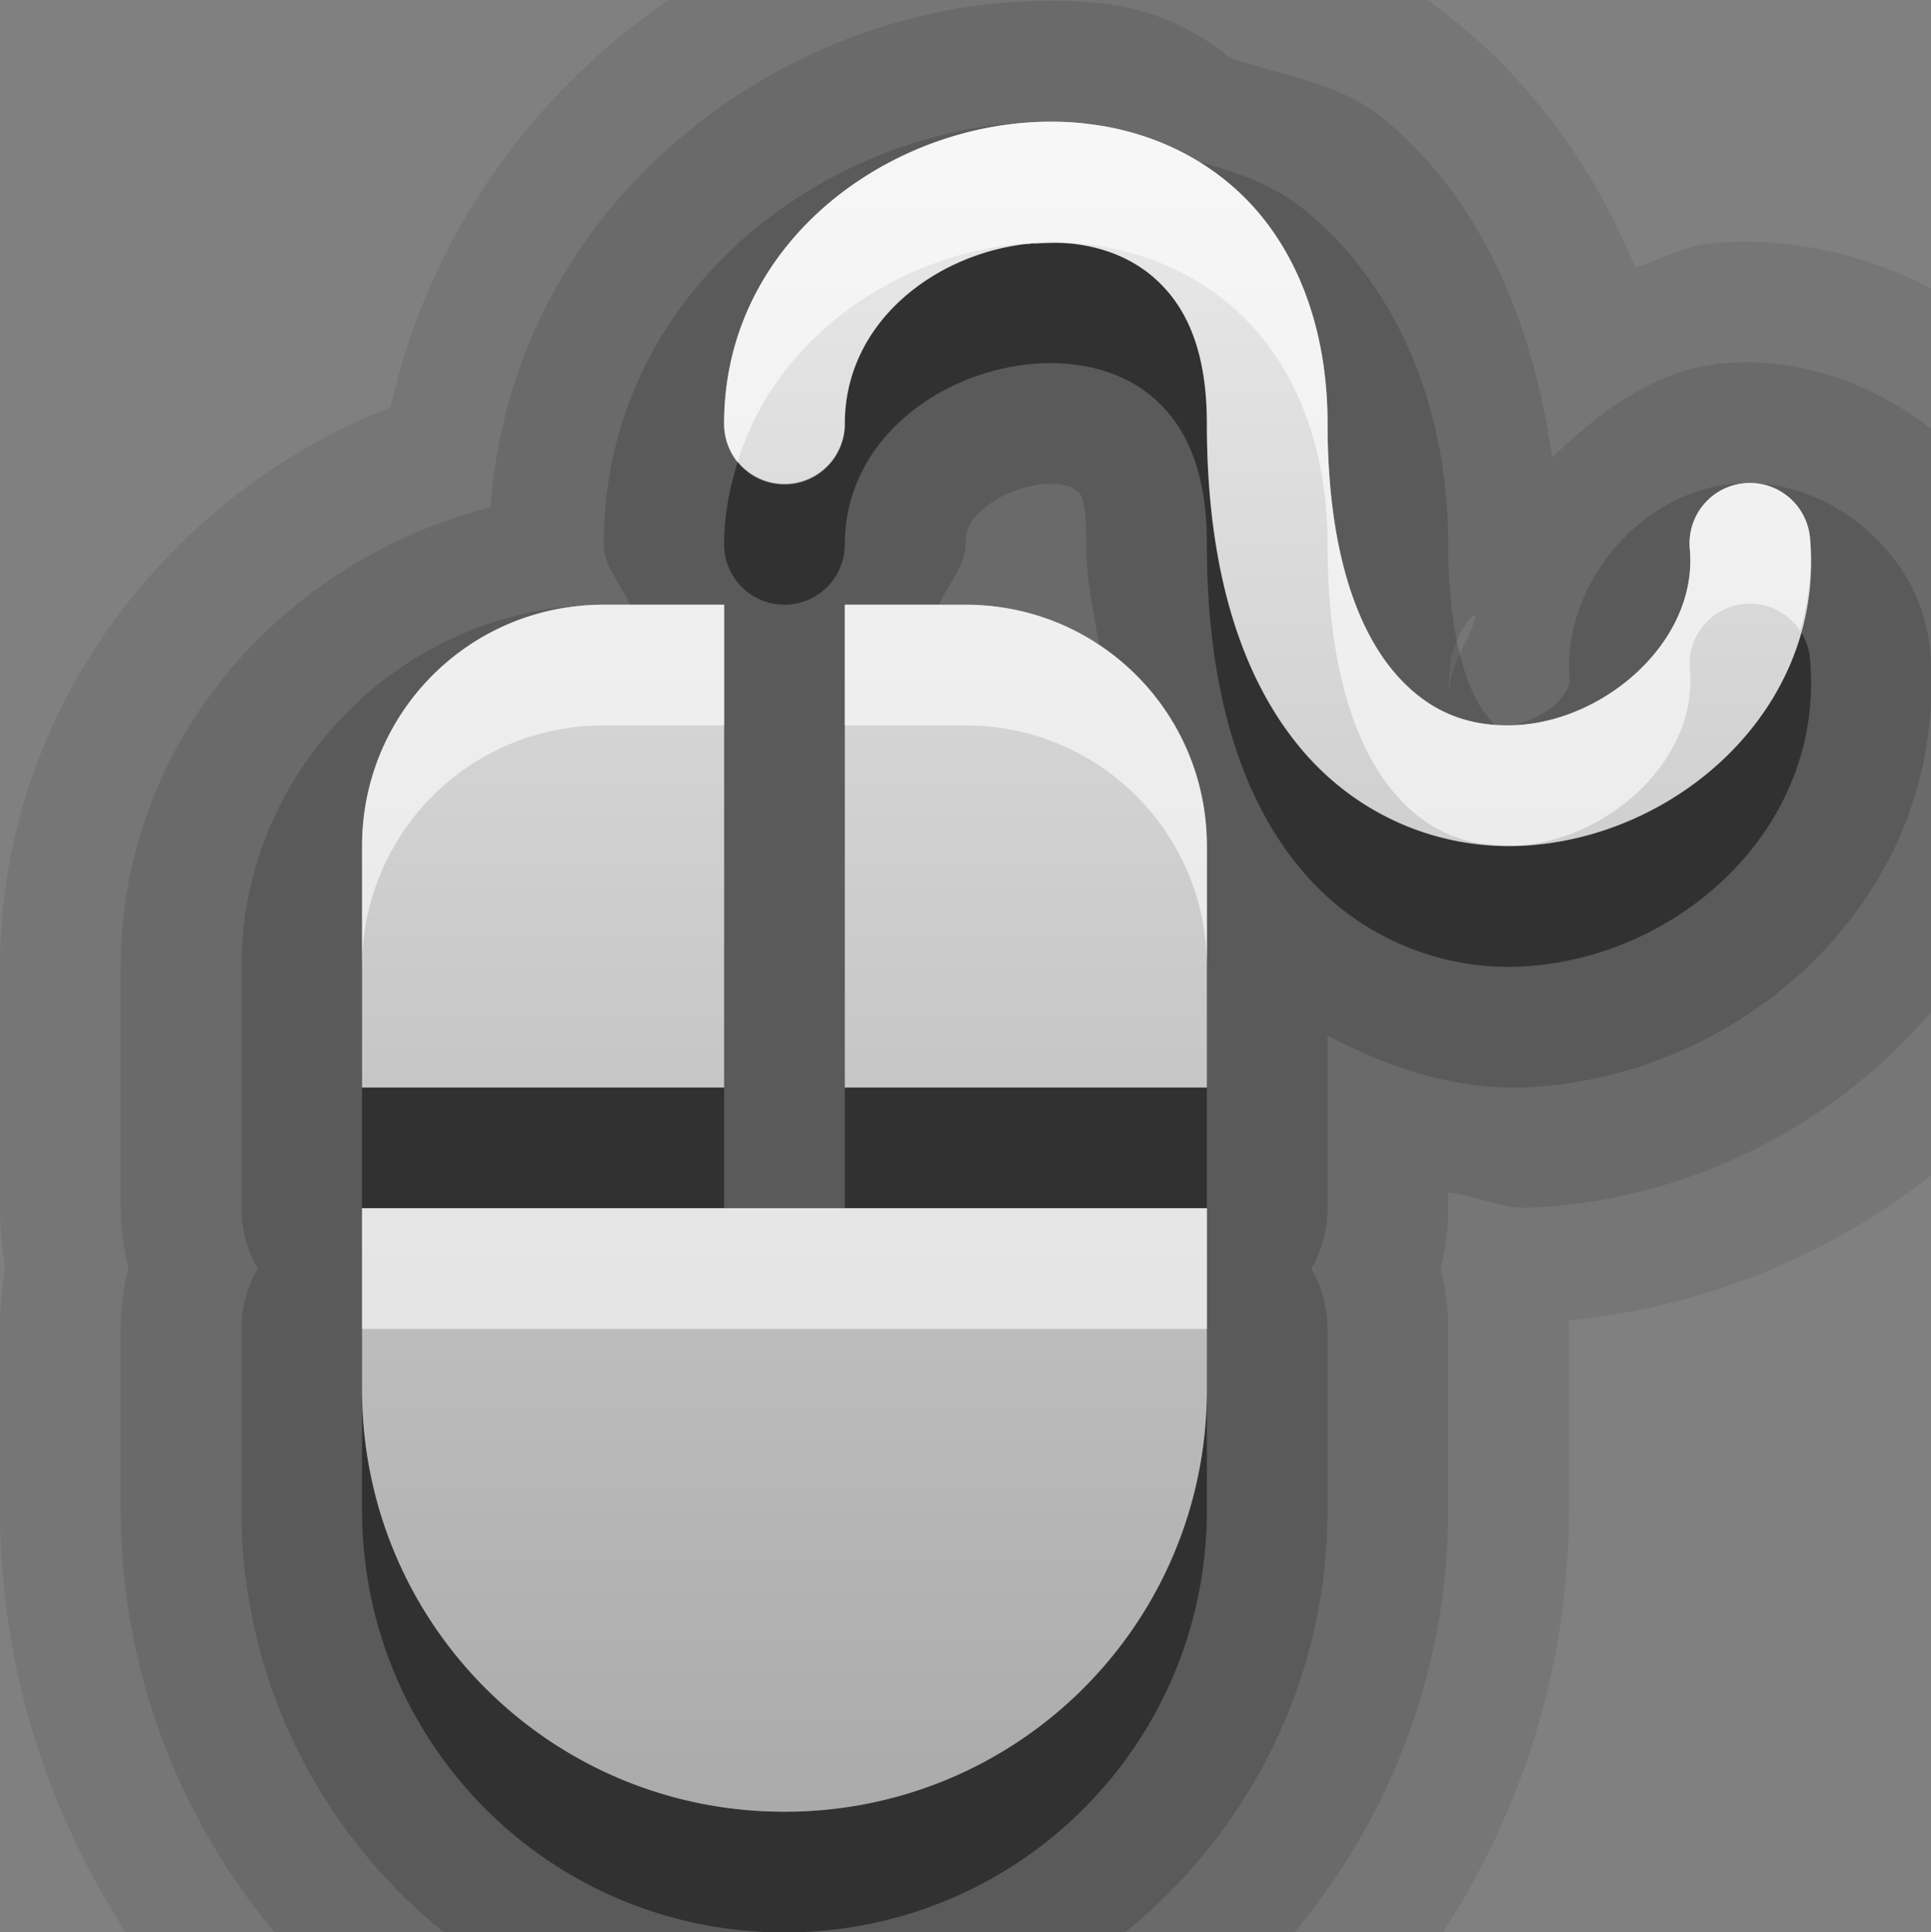 <?xml version="1.0" encoding="UTF-8"?>
<svg id="svg29" width="16" height="16.009" version="1.1" xmlns="http://www.w3.org/2000/svg" xmlns:cc="http://creativecommons.org/ns#" xmlns:dc="http://purl.org/dc/elements/1.1/" xmlns:rdf="http://www.w3.org/1999/02/22-rdf-syntax-ns#">
 <rect width="100%" height="100%" fill="#808080" stroke="none"/>
 <defs id="defs7">
  <linearGradient id="gr0" x1="8" x2="8" y1="1.008" y2="15.01" gradientUnits="userSpaceOnUse">
   <stop id="stop2" stop-color="#ebebeb" offset="0"/>
   <stop id="stop4" stop-color="#aaa" offset="1"/>
  </linearGradient>
 </defs>
 <path id="path9" transform="translate(0,1)" d="m8.994 0.02c-0.216-0.017-0.427-0.015-0.633 0.004-1.663 0.154-3.353 1.475-3.359 3.477-0.002 0.191 0.143 0.336 0.217 0.51h-0.219c-1.645 0-3 1.355-3 3v2a1 1 0 0 0 0.135 0.5 1 1 0 0 0-0.135 0.5v1.5c0 2.476 2.024 4.5 4.5 4.5s4.5-2.024 4.5-4.5v-1.5a1 1 0 0 0-0.135-0.5 1 1 0 0 0 0.135-0.5v-1.432c0.523 0.278 1.078 0.452 1.633 0.43 1.82-0.075 3.529-1.593 3.359-3.619-0.061-0.789-0.837-1.452-1.625-1.383-0.791 0.07-1.442 0.863-1.359 1.652l-2e-3 -0.02c0.002 0.018-0.009 0.089-0.115 0.191-0.106 0.102-0.287 0.174-0.381 0.178-0.145 0.006-0.085 0.05-0.201-0.092-0.094-0.114-0.309-0.514-0.309-1.406 0-1.102-0.402-2.099-1.15-2.738-0.385-0.329-0.85-0.412-1.301-0.527a1 1 0 0 0-0.555-0.225zm-0.355 2.992c0.176-0.016 0.251 0.03 0.262 0.039 0.038 0.033 0.1 0.013 0.1 0.459 0 0.355 0.083 0.648 0.127 0.971-0.377-0.172-0.689-0.471-1.127-0.471h-0.219c0.074-0.176 0.221-0.321 0.219-0.514v0.014c0-0.125 0.034-0.192 0.146-0.293 0.113-0.101 0.312-0.188 0.492-0.205z" opacity=".15"/>
 <path id="path12" transform="translate(0,1)" d="m9.074-0.979c-0.278-0.022-0.548-0.018-0.807 0.006-2.021 0.188-4.028 1.78-4.203 4.176-1.73 0.439-3.064 1.956-3.064 3.807v2a2 2 0 0 0 0.064 0.496 2 2 0 0 0-0.064 0.504v1.5c0 3.012 2.488 5.5 5.5 5.5s5.5-2.488 5.5-5.5v-1.5a2 2 0 0 0-0.064-0.496 2 2 0 0 0 0.064-0.504v-0.131c0.227 0.028 0.449 0.136 0.674 0.127 2.345-0.096 4.528-2.053 4.312-4.693-0.101-1.314-1.393-2.419-2.707-2.303-0.556 0.049-1.019 0.394-1.418 0.781-0.152-1.067-0.548-2.085-1.363-2.781-0.394-0.336-0.864-0.373-1.312-0.535a2 2 0 0 0-1.111-0.453zm-5.074 4.459c-5.13e-5 0.004 0.004 0.006 0.004 0.01-3.29e-5 0.007-0.004 0.012-0.004 0.02zm8.227 0.617c-0.05 0.232-0.238 0.425-0.213 0.664l-0.004-0.035c-0.03-0.341 0.125-0.557 0.189-0.619 0.006-0.006 0.022-0.004 0.027-0.01z" opacity=".1"/>
 <path id="path15" transform="translate(0,1)" d="m9.152-1.975c-0.34-0.027-0.664-0.021-0.977 0.008-2.224 0.206-4.382 1.858-4.939 4.342-1.868 0.731-3.236 2.538-3.236 4.635v2a3 3 0 0 0 0.043 0.486 3 3 0 0 0-0.043 0.514v1.5c0 3.549 2.951 6.5 6.5 6.5 3.549 0 6.5-2.951 6.5-6.5v-1.5a3 3 0 0 0-0.004-0.07c2.76-0.261 5.246-2.561 4.986-5.711-0.146-1.836-1.954-3.377-3.791-3.215-0.227 0.02-0.426 0.135-0.641 0.203-0.306-0.744-0.768-1.425-1.402-1.967-0.661-0.565-1.419-0.856-2.17-1.035a3 3 0 0 0-0.826-0.189zm-6.152 5.441c-1.046e-4 0.007 0.004 0.014 0.004 0.021-3.21e-5 0.008-0.004 0.014-0.004 0.021z" opacity=".08"/>
 <path id="path18" d="m8.582 2.018c-0.016 7.63e-4 -0.033 9.071e-4 -0.049 0.002-0.777 0.078-1.533 0.645-1.533 1.49a0.5 0.5 0 0 1-0.889 0.32c-0.065 0.213-0.111 0.436-0.111 0.68a0.5 0.5 0 1 0 1 0c0-0.85 0.765-1.422 1.547-1.494 0.391-0.036 0.749 0.058 1.004 0.275 0.255 0.218 0.449 0.572 0.449 1.219 0 1.203 0.279 2.084 0.766 2.676s1.179 0.849 1.826 0.822c1.294-0.053 2.529-1.133 2.406-2.543a0.5 0.5 0 0 0-0.082-0.24c-0.281 1.019-1.276 1.74-2.324 1.783-0.009 3.7e-4 -0.018-0.002-0.027-0.002-0.005 2.347e-4 -0.009 0.002-0.014 0.002-0.104 0.004-0.204-0.005-0.303-0.023-0.54-0.061-1.081-0.311-1.482-0.799-0.487-0.592-0.766-1.473-0.766-2.676 0-0.647-0.194-1.001-0.449-1.219-0.247-0.211-0.592-0.301-0.969-0.273zm-5.582 6.992v1h3v-1h-3zm4 0v1h3v-1h-3zm-4 2.5v1c0 1.939 1.561 3.5 3.5 3.5s3.5-1.561 3.5-3.5v-1c0 1.939-1.561 3.5-3.5 3.5s-3.5-1.561-3.5-3.5z" opacity=".45"/>
 <path id="base" d="m8.914 1.016c-0.154-0.012-0.309-0.01-0.461 0.004-1.218 0.113-2.453 1.056-2.453 2.49a0.5 0.5 0 1 0 1 0c0-0.85 0.765-1.422 1.547-1.494 0.391-0.036 0.749 0.058 1.004 0.275 0.255 0.218 0.449 0.572 0.449 1.219 0 1.203 0.279 2.084 0.766 2.676s1.179 0.849 1.826 0.822c1.294-0.053 2.529-1.133 2.406-2.543a0.5 0.5 0 1 0-0.996 0.088c0.066 0.754-0.699 1.424-1.451 1.455-0.376 0.015-0.721-0.101-1.014-0.457-0.293-0.356-0.537-0.994-0.537-2.041 0-0.867-0.306-1.556-0.801-1.978-0.371-0.317-0.824-0.479-1.285-0.516zm-3.914 3.994c-1.108 0-2 0.892-2 2v2h3v-4h-1zm2 0v4h3v-2c0-1.108-0.892-2-2-2h-1zm-4 5v1.5c0 1.939 1.561 3.5 3.5 3.5s3.5-1.561 3.5-3.5v-1.5h-7z" fill="url(#gr0)"/>
 <path id="path24" d="m8.914 1.016c-0.154-0.012-0.309-0.01-0.461 0.004-1.218 0.113-2.453 1.056-2.453 2.49a0.5 0.5 0 0 0 0.111 0.32c0.318-1.044 1.33-1.717 2.342-1.81 0.026-0.002 0.053 0.002 0.08 0 0.005-4.725e-4 0.009-0.003 0.014-0.004 0.012-0.001 0.023 0.003 0.035 0.002 0.111-0.005 0.221-0.011 0.332-0.002 0.461 0.037 0.914 0.198 1.285 0.516 0.495 0.423 0.801 1.112 0.801 1.978 0 1.047 0.244 1.685 0.537 2.041 0.212 0.258 0.452 0.386 0.711 0.434 0.106 0.012 0.212 0.024 0.316 0.021 0.748-0.038 1.503-0.703 1.438-1.453a0.5 0.5 0 0 1 0.914-0.328c0.066-0.24 0.105-0.491 0.082-0.76a0.5 0.5 0 1 0-0.996 0.088c0.066 0.754-0.699 1.424-1.451 1.455-0.376 0.015-0.721-0.101-1.014-0.457-0.293-0.356-0.537-0.994-0.537-2.041 0-0.867-0.306-1.556-0.801-1.978-0.371-0.317-0.824-0.479-1.285-0.516zm-3.914 3.994c-1.108 0-2 0.892-2 2v1c0-1.108 0.892-2 2-2h1v-1h-1zm2 0v1h1c1.108 0 2 0.892 2 2v-1c0-1.108-0.892-2-2-2h-1zm-4 5v1h7v-1h-3-1-3z" fill="#fff" opacity=".6"/>
</svg>
